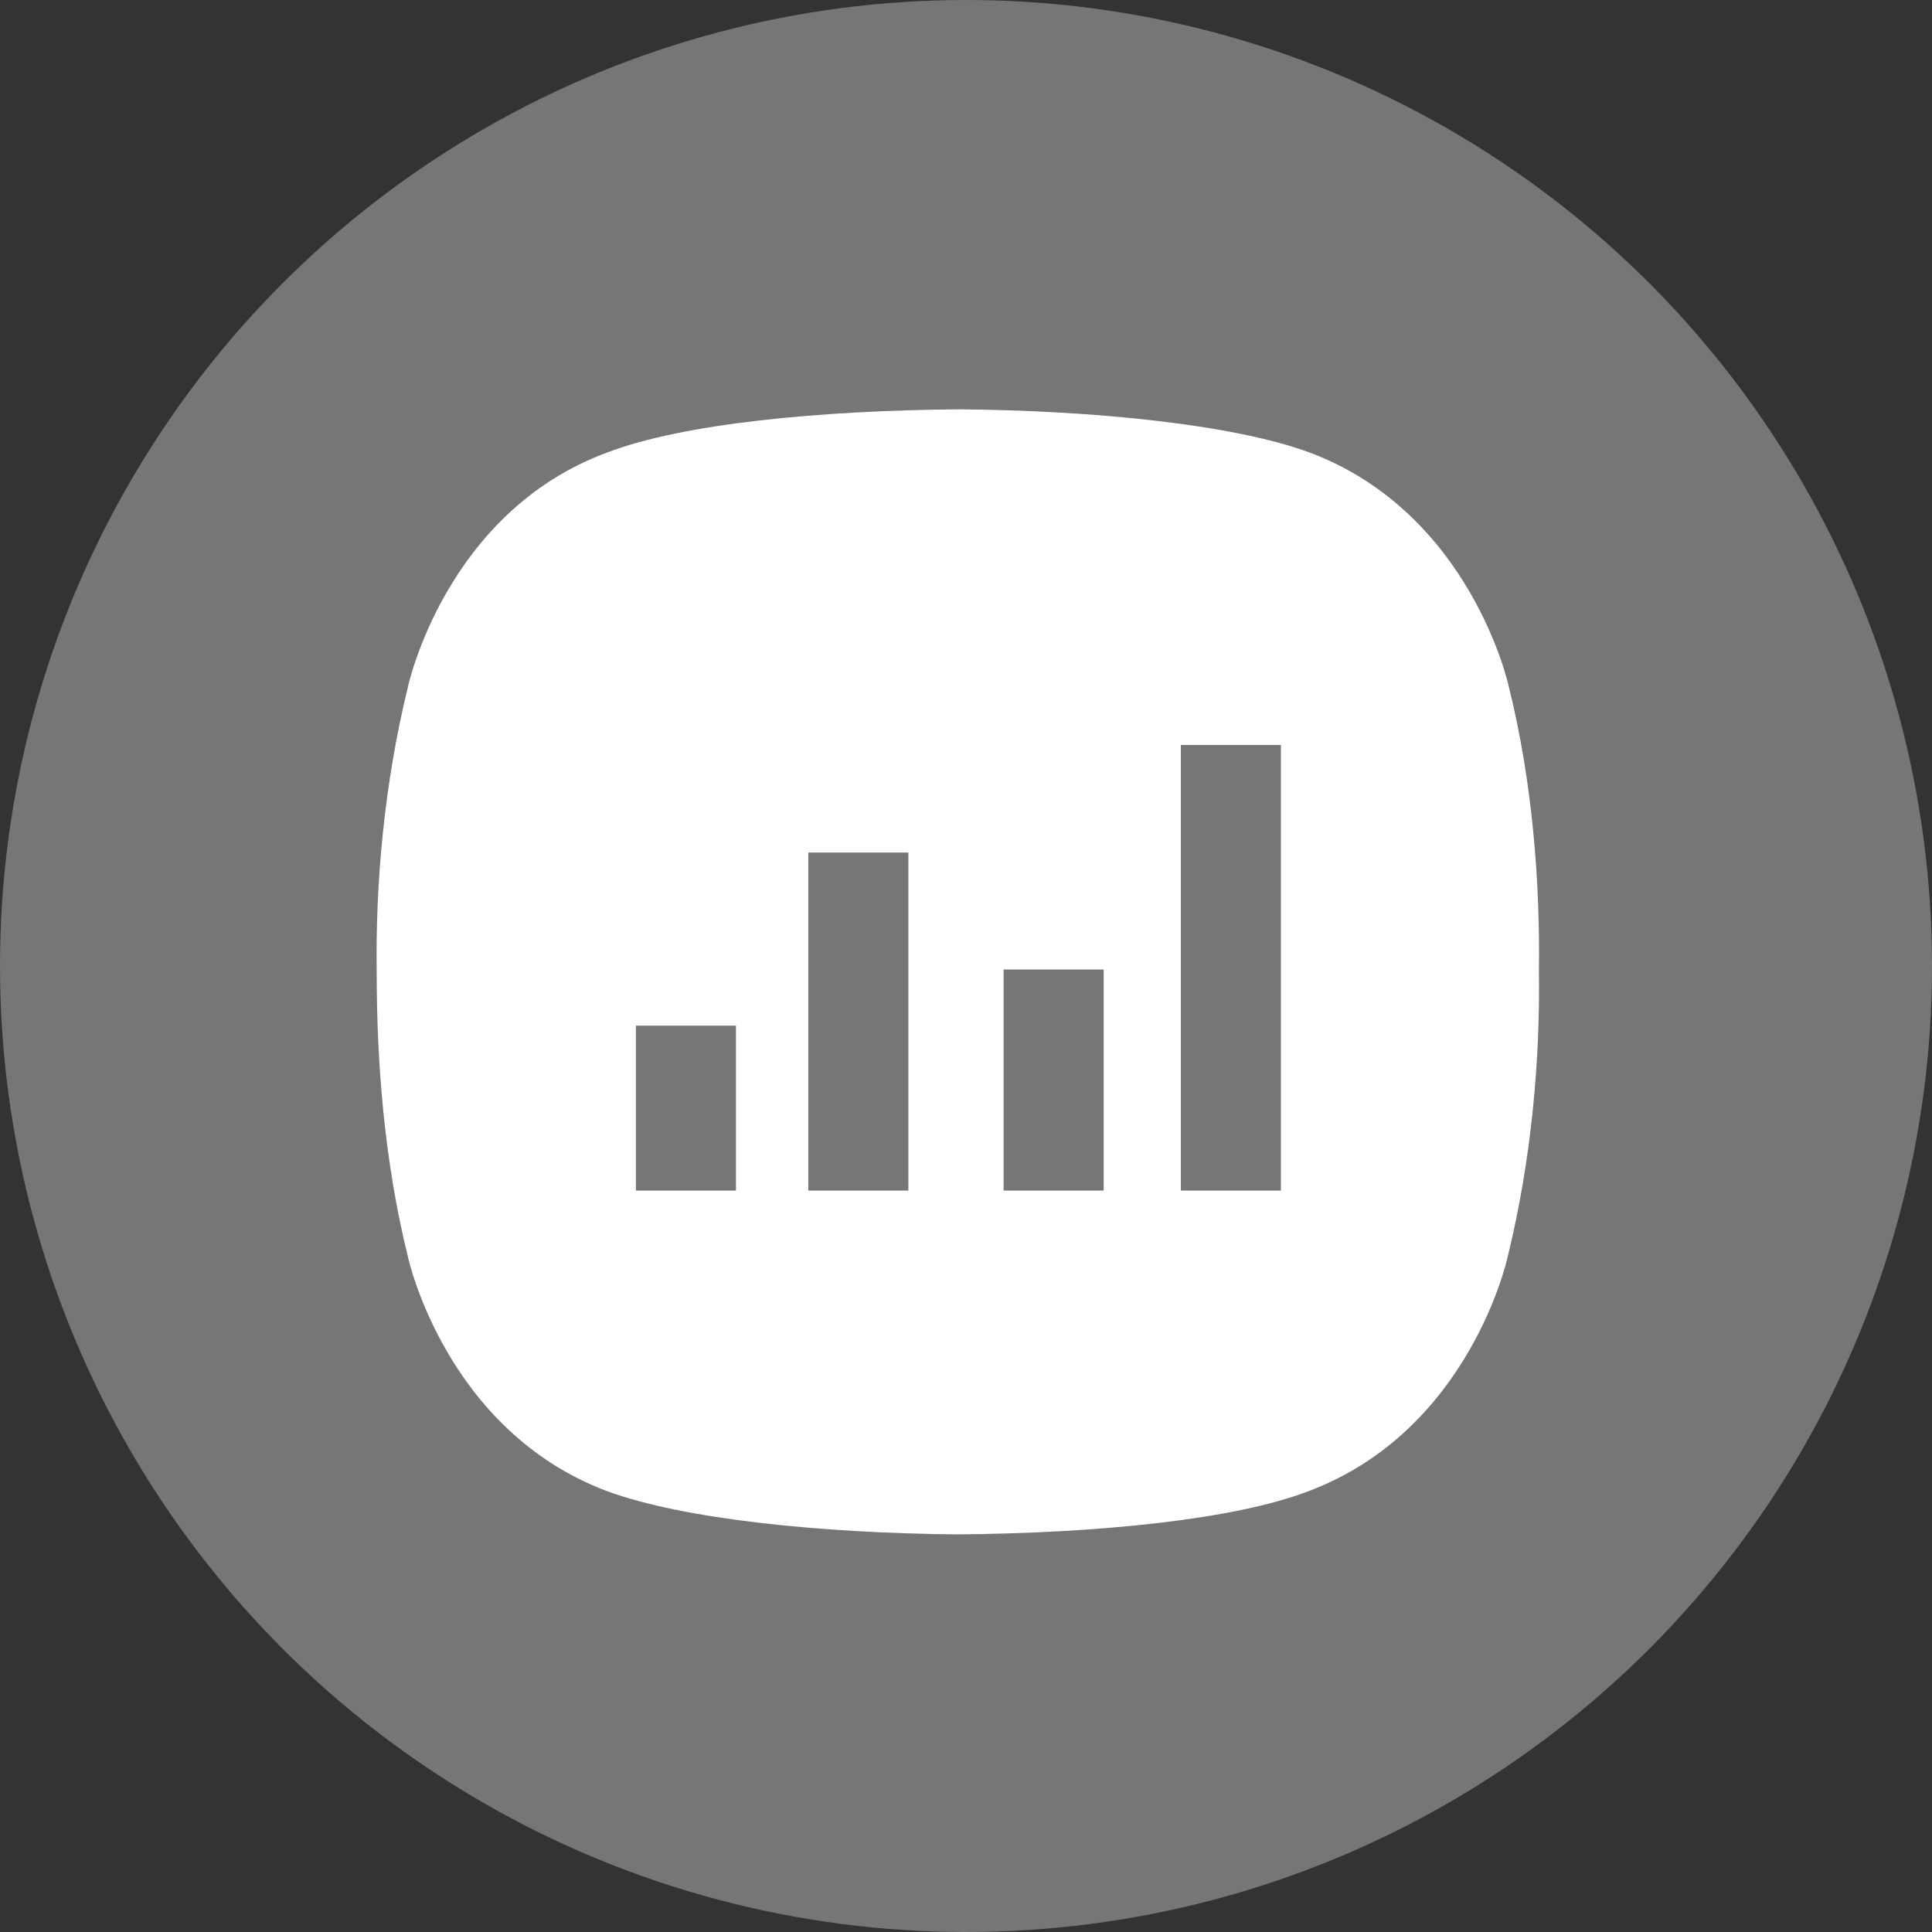 <svg width="118" height="118" viewBox="0 0 118 118" fill="none" xmlns="http://www.w3.org/2000/svg">
<rect x="0" y="0" width="118" height="118" fill="#333333" stroke="none"/>
<circle cx="59" cy="59" r="59" fill="white" fill-opacity="0.33"/>
<path fill-rule="evenodd" clip-rule="evenodd" d="M92.151 41.929C92.151 41.929 89.869 31.357 80.001 27.643C75.362 25.929 66.894 25.071 58.573 25C50.179 25.071 41.711 25.857 37.071 27.643C27.204 31.286 24.921 41.929 24.921 41.929C23.449 47.929 22.933 54 23.007 59.358C23.007 64.786 23.449 70.858 24.921 76.786C24.921 76.786 27.204 87.358 37.071 91.072C41.711 92.786 50.179 93.644 58.499 93.715C66.82 93.644 75.289 92.858 79.928 91.072C89.795 87.358 92.078 76.786 92.078 76.786C93.55 70.786 94.066 64.715 93.992 59.358C94.066 54 93.624 47.857 92.151 41.929ZM44.95 72.715H38.839V62.643H44.95V72.715ZM49.368 72.715H55.48V52.072H49.368V72.715ZM67.409 72.715H61.298V59.215H67.409V72.715ZM72.123 72.715H78.234V45.5H72.123V72.715Z" fill="white"/>
</svg>
